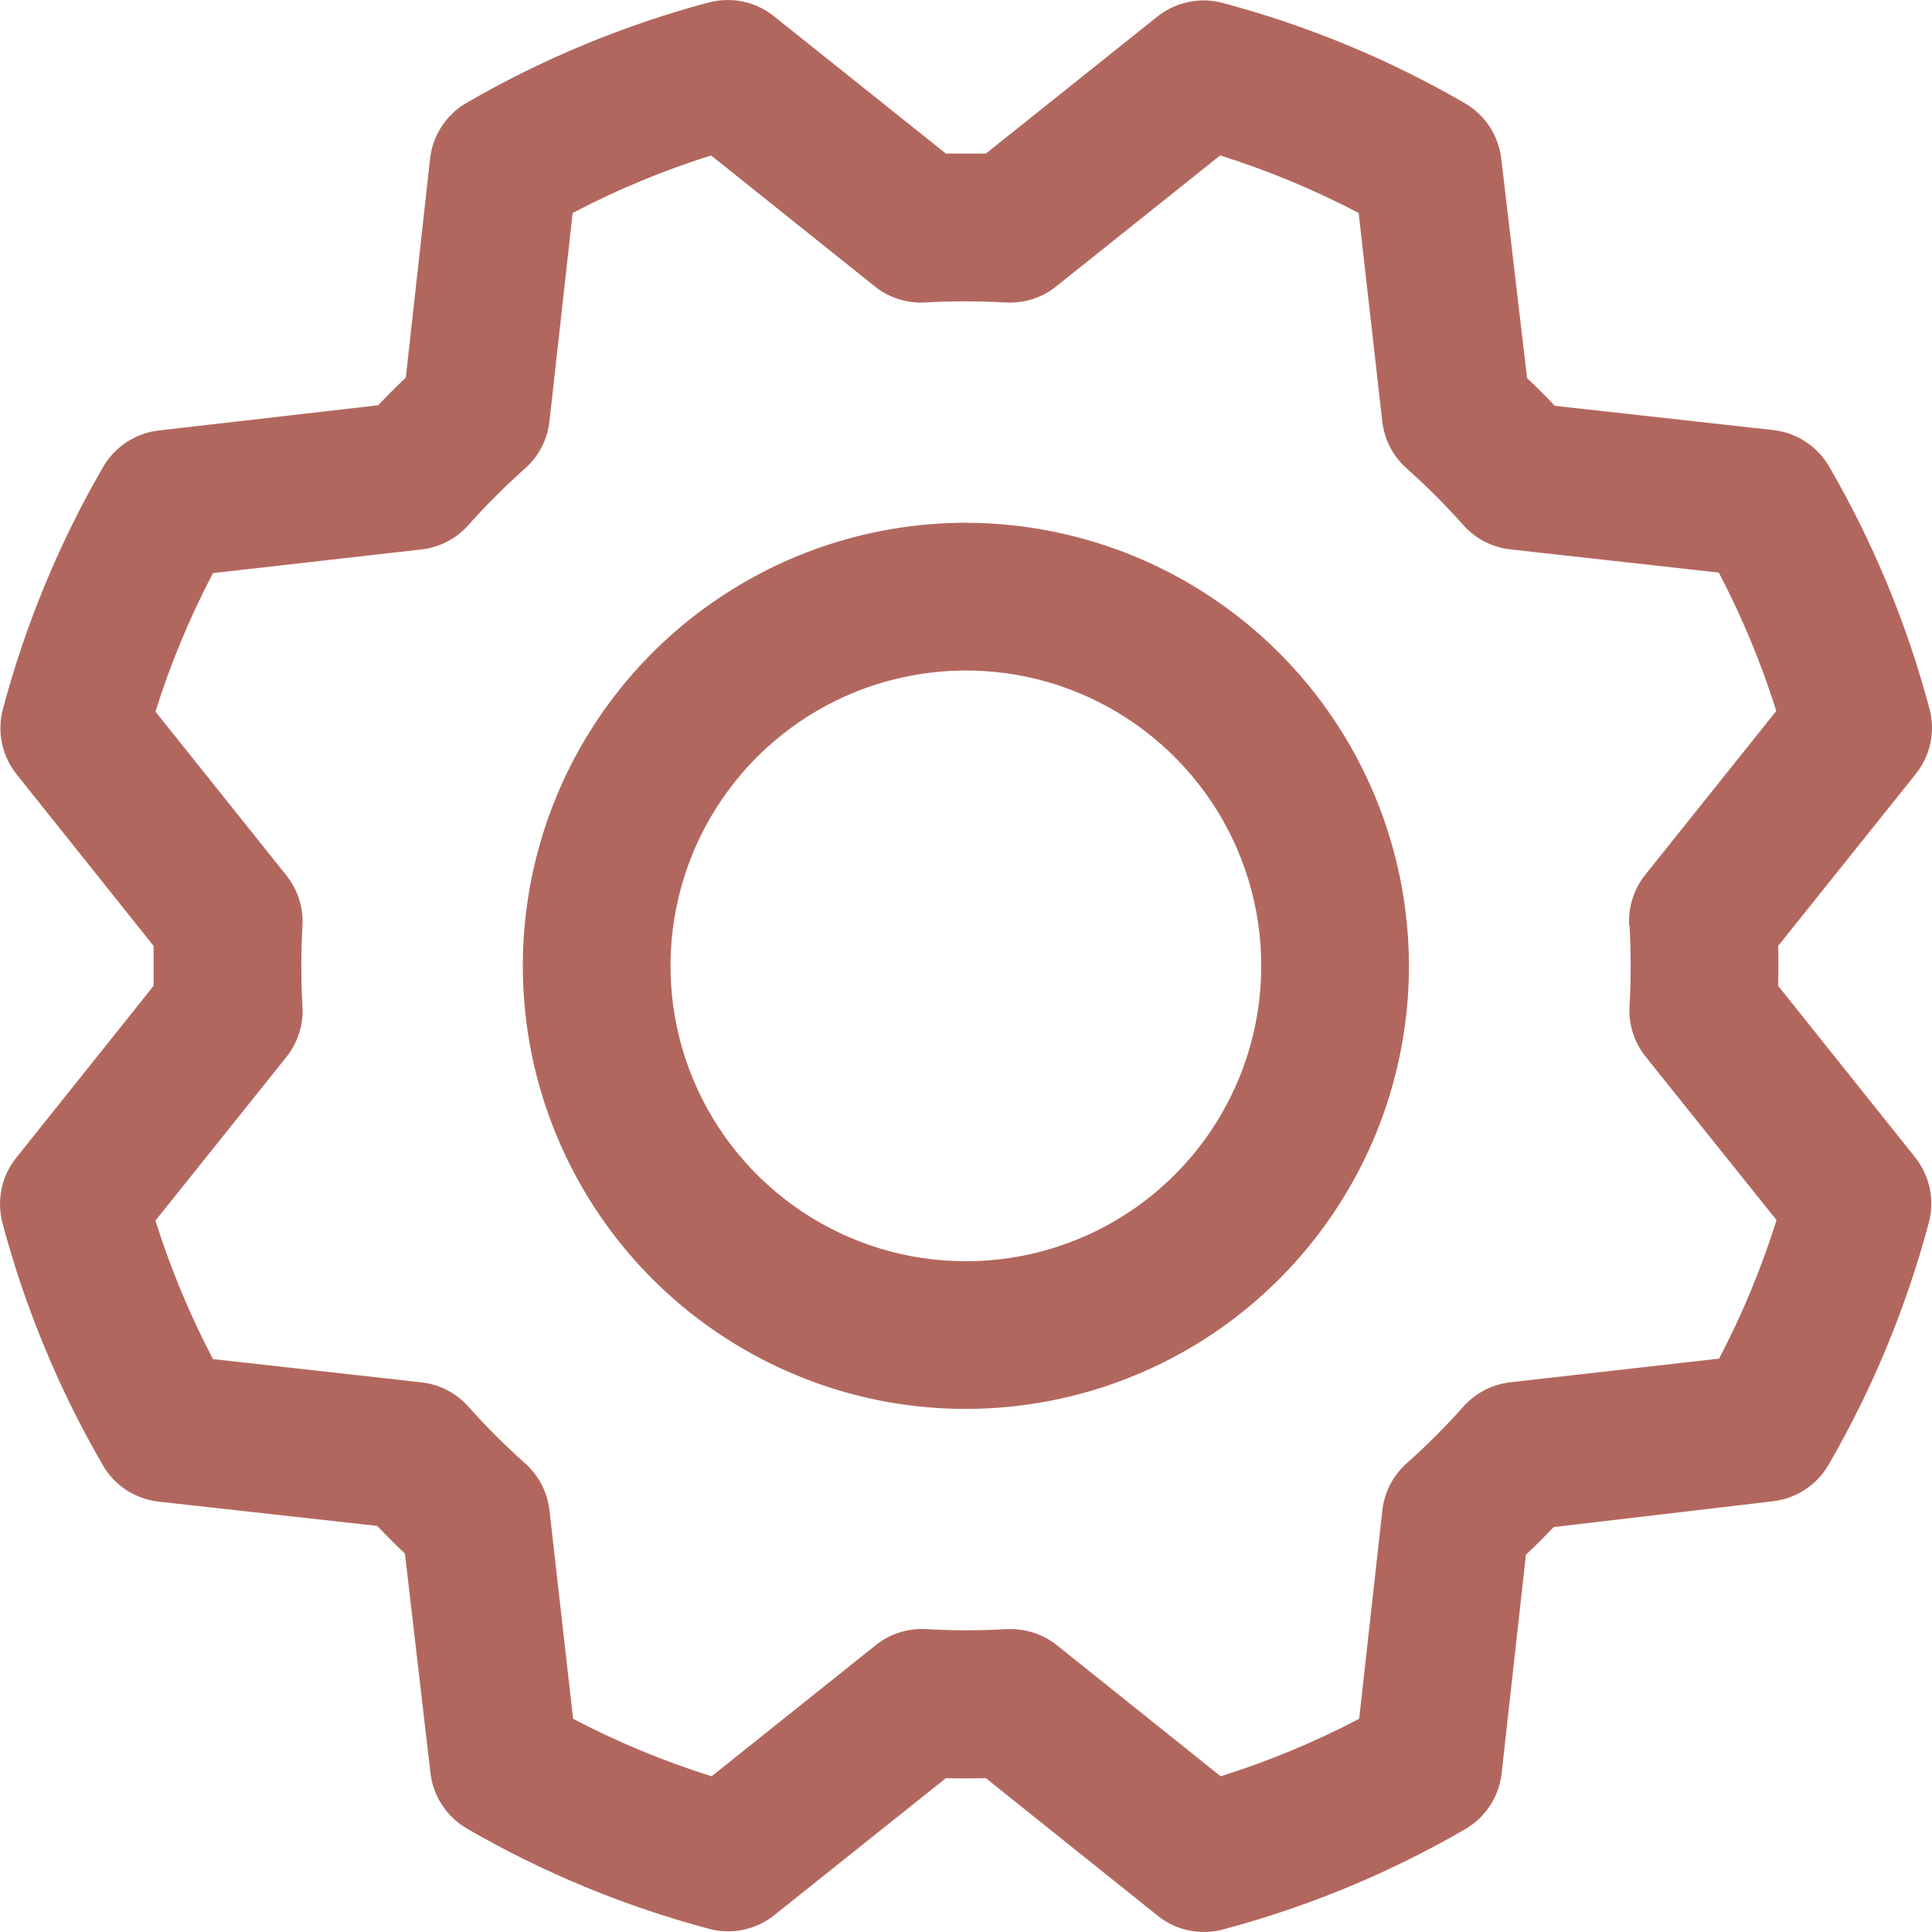 <svg width="22" height="22" viewBox="0 0 22 22" fill="none" xmlns="http://www.w3.org/2000/svg">
<path d="M10.998 5.953C10.001 5.953 9.025 6.249 8.196 6.804C7.366 7.358 6.719 8.146 6.337 9.068C5.956 9.99 5.856 11.004 6.05 11.983C6.245 12.961 6.725 13.86 7.431 14.566C8.137 15.271 9.036 15.752 10.014 15.947C10.993 16.141 12.007 16.041 12.929 15.659C13.851 15.278 14.639 14.631 15.193 13.801C15.748 12.972 16.044 11.996 16.044 10.998C16.042 9.661 15.51 8.378 14.564 7.433C13.618 6.487 12.336 5.955 10.998 5.953ZM10.998 14.362C10.333 14.362 9.683 14.165 9.13 13.795C8.577 13.425 8.146 12.9 7.891 12.286C7.636 11.671 7.57 10.995 7.7 10.342C7.829 9.69 8.15 9.091 8.62 8.62C9.091 8.15 9.69 7.829 10.342 7.7C10.995 7.57 11.671 7.636 12.286 7.891C12.9 8.146 13.425 8.577 13.795 9.13C14.165 9.683 14.362 10.333 14.362 10.998C14.362 11.89 14.008 12.746 13.377 13.377C12.746 14.008 11.89 14.362 10.998 14.362ZM20.248 11.226C20.252 11.074 20.252 10.923 20.248 10.771L21.816 8.812C21.898 8.709 21.955 8.589 21.982 8.46C22.009 8.331 22.006 8.197 21.971 8.07C21.714 7.104 21.33 6.176 20.828 5.311C20.762 5.198 20.671 5.102 20.561 5.03C20.452 4.958 20.327 4.913 20.197 4.898L17.704 4.621C17.601 4.511 17.495 4.406 17.389 4.305L17.095 1.806C17.079 1.676 17.034 1.551 16.962 1.441C16.89 1.332 16.794 1.241 16.68 1.175C15.815 0.674 14.887 0.29 13.921 0.033C13.794 -0.001 13.661 -0.005 13.532 0.023C13.403 0.05 13.282 0.107 13.179 0.189L11.226 1.749C11.074 1.749 10.923 1.749 10.771 1.749L8.812 0.184C8.709 0.102 8.589 0.045 8.46 0.018C8.331 -0.009 8.197 -0.005 8.07 0.028C7.104 0.286 6.176 0.671 5.311 1.172C5.198 1.238 5.102 1.329 5.03 1.438C4.958 1.548 4.913 1.673 4.898 1.803L4.621 4.3C4.511 4.404 4.406 4.51 4.305 4.615L1.806 4.902C1.676 4.917 1.551 4.963 1.441 5.035C1.332 5.107 1.241 5.203 1.175 5.316C0.674 6.182 0.29 7.109 0.033 8.075C-0.001 8.203 -0.005 8.336 0.023 8.465C0.05 8.594 0.107 8.715 0.189 8.817L1.749 10.771C1.749 10.923 1.749 11.074 1.749 11.226L0.184 13.185C0.102 13.287 0.045 13.408 0.018 13.537C-0.009 13.666 -0.005 13.8 0.028 13.927C0.286 14.893 0.67 15.821 1.172 16.686C1.238 16.799 1.329 16.895 1.438 16.967C1.548 17.039 1.673 17.084 1.803 17.099L4.296 17.376C4.4 17.486 4.505 17.591 4.611 17.692L4.902 20.191C4.917 20.321 4.963 20.446 5.035 20.555C5.107 20.665 5.203 20.756 5.316 20.822C6.182 21.323 7.109 21.707 8.075 21.964C8.203 21.998 8.336 22.002 8.465 21.974C8.594 21.947 8.715 21.89 8.817 21.808L10.771 20.248C10.923 20.252 11.074 20.252 11.226 20.248L13.185 21.816C13.287 21.898 13.408 21.955 13.537 21.982C13.666 22.009 13.8 22.006 13.927 21.971C14.893 21.714 15.821 21.33 16.686 20.828C16.799 20.762 16.895 20.671 16.967 20.561C17.039 20.452 17.084 20.327 17.099 20.197L17.376 17.704C17.486 17.601 17.591 17.495 17.692 17.389L20.191 17.095C20.321 17.079 20.446 17.034 20.555 16.962C20.665 16.89 20.756 16.794 20.822 16.68C21.323 15.815 21.707 14.887 21.964 13.921C21.998 13.794 22.002 13.661 21.974 13.532C21.947 13.403 21.89 13.282 21.808 13.179L20.248 11.226ZM18.556 10.542C18.573 10.846 18.573 11.151 18.556 11.455C18.543 11.663 18.608 11.868 18.738 12.031L20.23 13.894C20.059 14.438 19.84 14.966 19.575 15.471L17.2 15.74C16.993 15.763 16.802 15.862 16.664 16.017C16.461 16.245 16.246 16.46 16.018 16.663C15.863 16.801 15.764 16.992 15.741 17.199L15.477 19.572C14.972 19.837 14.444 20.056 13.9 20.227L12.036 18.735C11.887 18.616 11.701 18.551 11.51 18.551H11.46C11.156 18.569 10.851 18.569 10.547 18.551C10.339 18.539 10.134 18.604 9.972 18.734L8.103 20.227C7.559 20.056 7.031 19.837 6.526 19.572L6.257 17.2C6.234 16.993 6.135 16.802 5.98 16.664C5.752 16.461 5.537 16.246 5.334 16.018C5.196 15.863 5.005 15.764 4.798 15.741L2.425 15.476C2.16 14.971 1.941 14.443 1.77 13.899L3.262 12.035C3.392 11.872 3.457 11.667 3.444 11.459C3.427 11.155 3.427 10.85 3.444 10.546C3.457 10.338 3.392 10.133 3.262 9.97L1.77 8.103C1.941 7.559 2.16 7.031 2.425 6.526L4.797 6.257C5.004 6.234 5.195 6.135 5.333 5.98C5.536 5.752 5.751 5.537 5.979 5.334C6.135 5.196 6.234 5.005 6.257 4.797L6.521 2.425C7.026 2.16 7.554 1.941 8.097 1.77L9.962 3.262C10.125 3.392 10.33 3.457 10.538 3.444C10.842 3.427 11.146 3.427 11.45 3.444C11.658 3.457 11.864 3.392 12.026 3.262L13.894 1.77C14.438 1.941 14.966 2.16 15.471 2.425L15.74 4.797C15.763 5.004 15.862 5.195 16.017 5.333C16.245 5.536 16.46 5.751 16.663 5.979C16.801 6.134 16.992 6.233 17.199 6.256L19.572 6.52C19.837 7.025 20.056 7.553 20.227 8.096L18.735 9.961C18.604 10.125 18.539 10.332 18.552 10.542H18.556Z" fill="#B2675E"/>
</svg>
